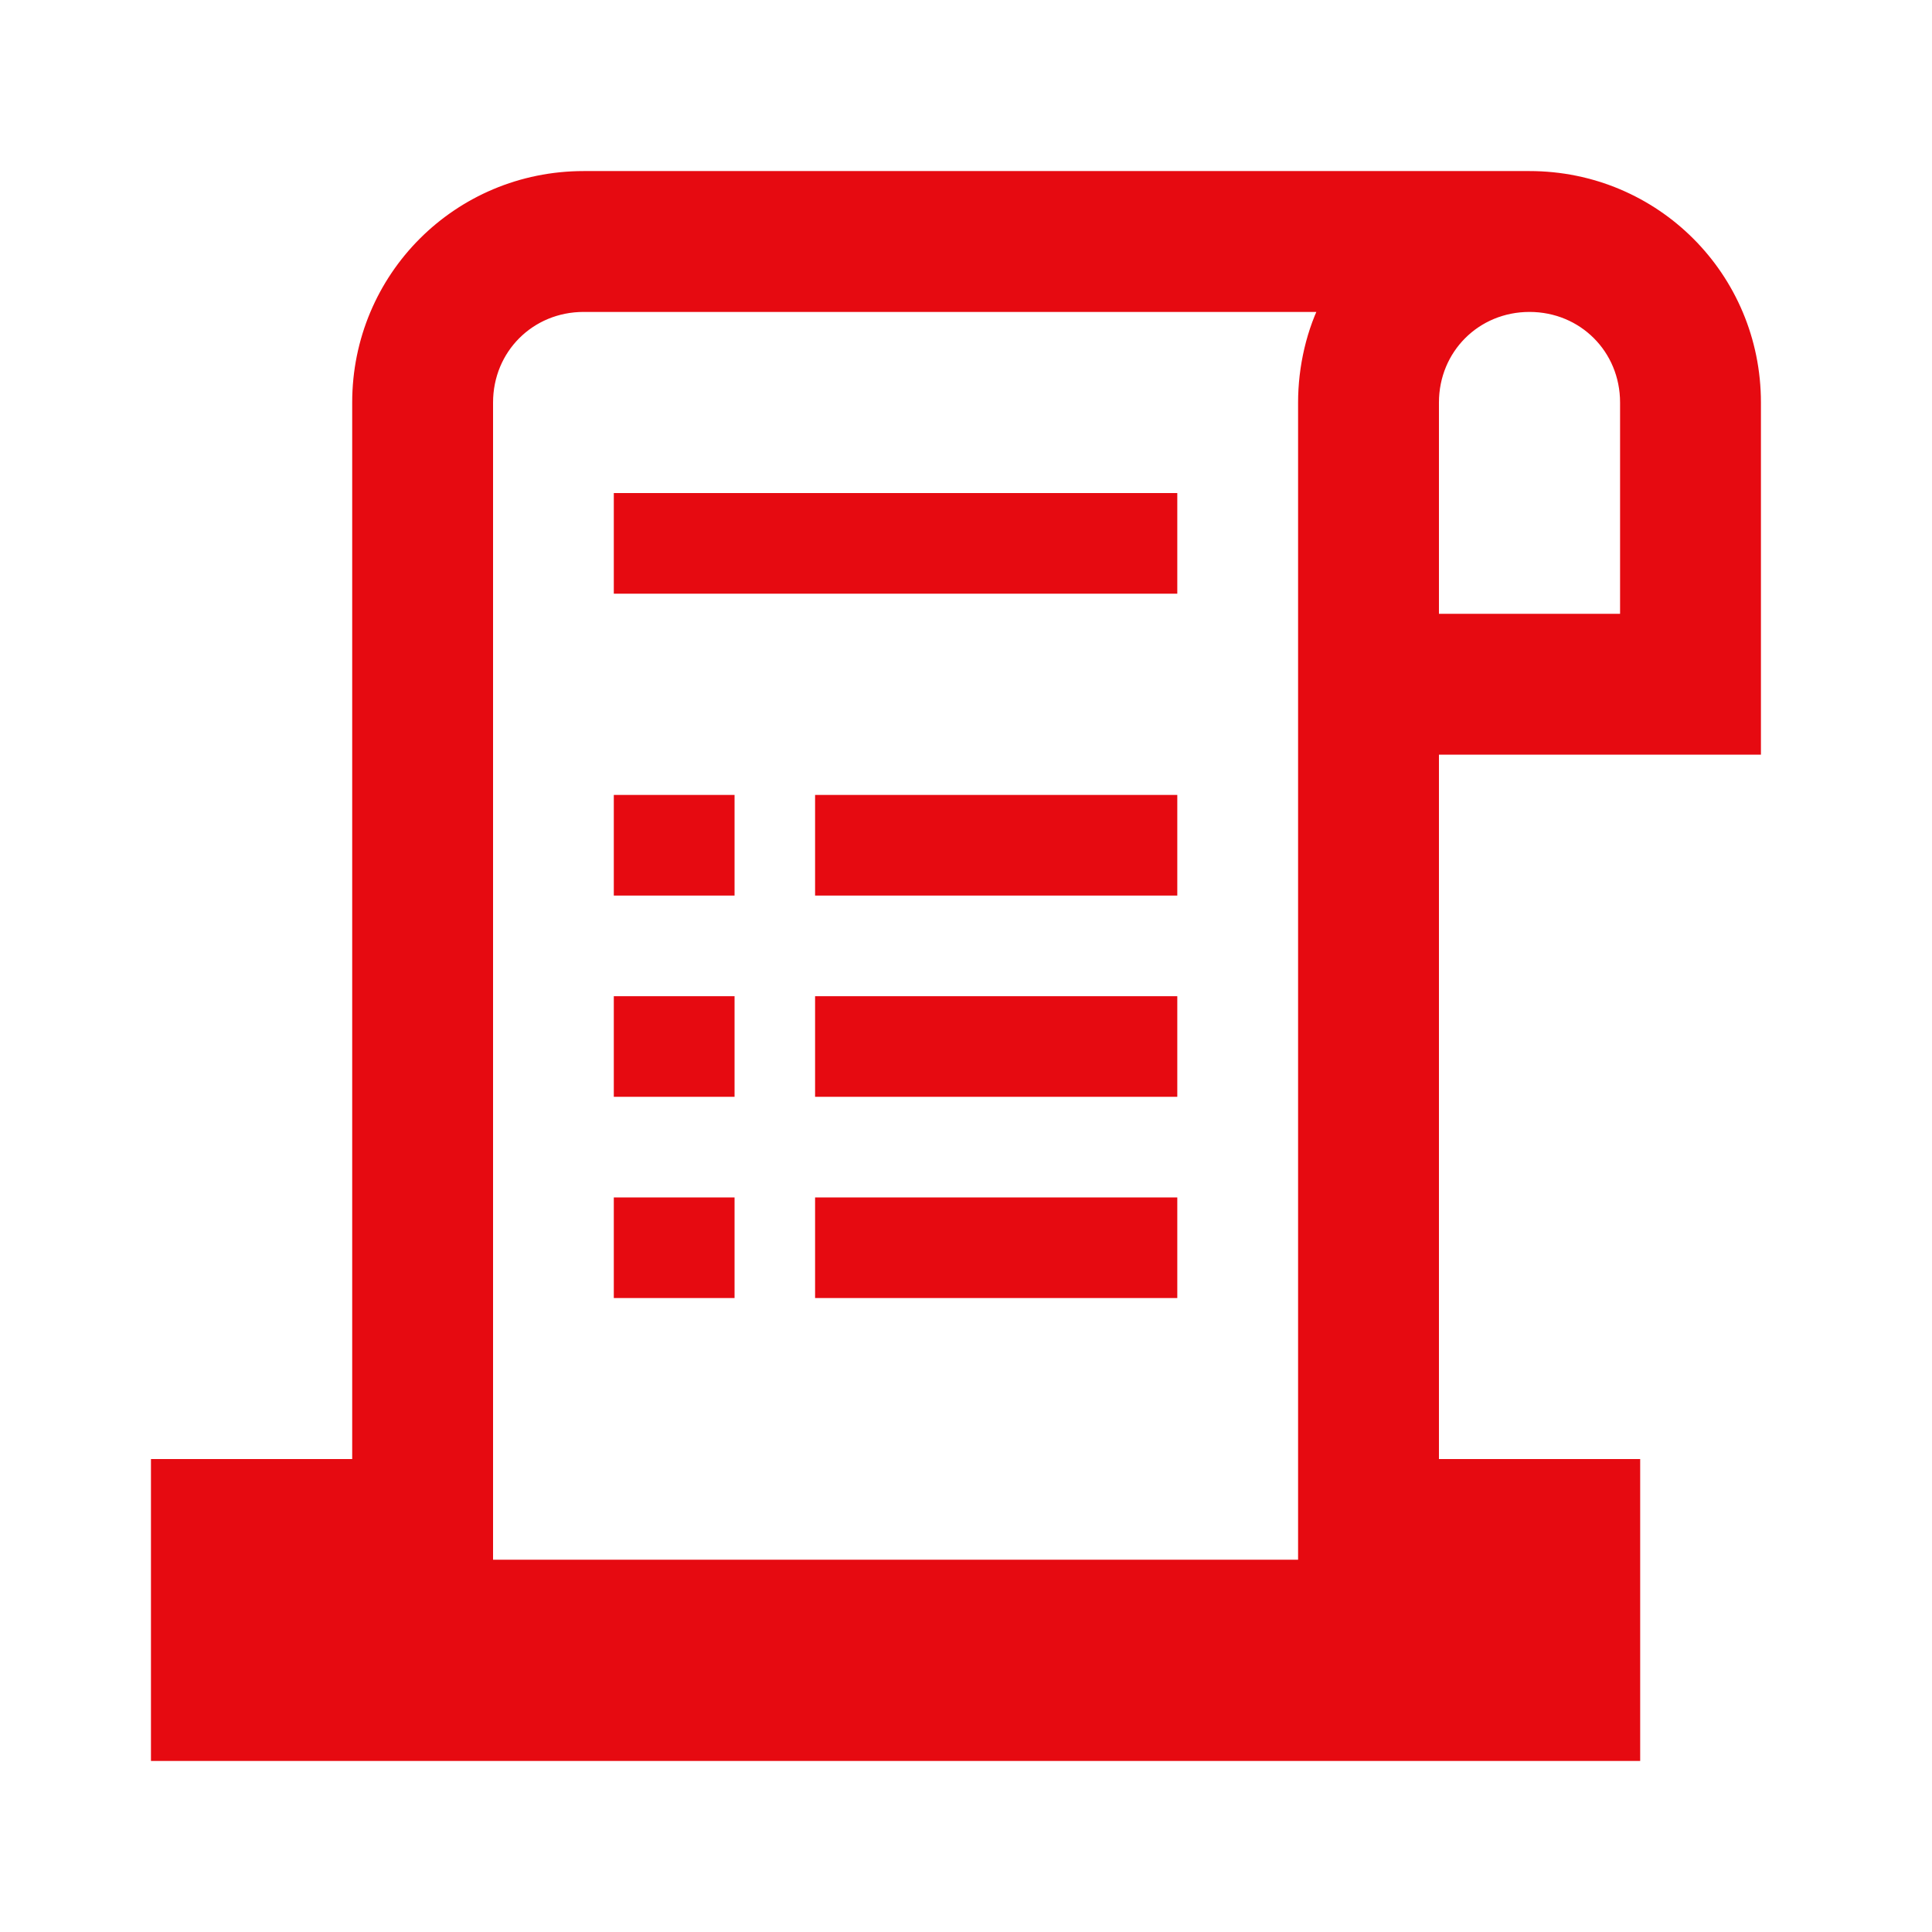 <svg width="44" height="44" xmlns="http://www.w3.org/2000/svg" xmlns:xlink="http://www.w3.org/1999/xlink" xml:space="preserve" overflow="hidden"><defs><clipPath id="clip0"><rect x="484" y="426" width="44" height="44"/></clipPath></defs><g clip-path="url(#clip0)" transform="translate(-484 -426)"><path d="M498.208 437.458 510.583 437.458 510.583 439.292 498.208 439.292Z" stroke="#E60A11" stroke-width="0.458" fill="#E60A11"/><path d="M502.792 444.333 510.583 444.333 510.583 446.167 502.792 446.167Z" stroke="#E60A11" stroke-width="0.458" fill="#E60A11"/><path d="M498.208 444.333 500.5 444.333 500.5 446.167 498.208 446.167Z" stroke="#E60A11" stroke-width="0.458" fill="#E60A11"/><path d="M502.792 448.917 510.583 448.917 510.583 450.75 502.792 450.75Z" stroke="#E60A11" stroke-width="0.458" fill="#E60A11"/><path d="M498.208 448.917 500.5 448.917 500.5 450.75 498.208 450.75Z" stroke="#E60A11" stroke-width="0.458" fill="#E60A11"/><path d="M502.792 453.5 510.583 453.5 510.583 455.333 502.792 455.333Z" stroke="#E60A11" stroke-width="0.458" fill="#E60A11"/><path d="M498.208 453.5 500.5 453.5 500.5 455.333 498.208 455.333Z" stroke="#E60A11" stroke-width="0.458" fill="#E60A11"/><path d="M487.667 459.458 487.667 465.875 521.125 465.875 521.125 459.458 516.542 459.458 516.542 442.958 523.875 442.958 523.875 435.167C523.875 432.371 521.629 430.125 518.833 430.125L497.292 430.125C494.496 430.125 492.25 432.371 492.25 435.167L492.25 459.458 487.667 459.458ZM514.342 432.875C513.975 433.562 513.792 434.388 513.792 435.167L513.792 461.75 495 461.75 495 435.167C495 433.883 496.008 432.875 497.292 432.875L514.342 432.875ZM516.542 440.208 516.542 435.167C516.542 433.883 517.55 432.875 518.833 432.875 520.117 432.875 521.125 433.883 521.125 435.167L521.125 440.208 516.542 440.208Z" stroke="#E60A11" stroke-width="0.458" fill="#E60A11"/></g></svg>